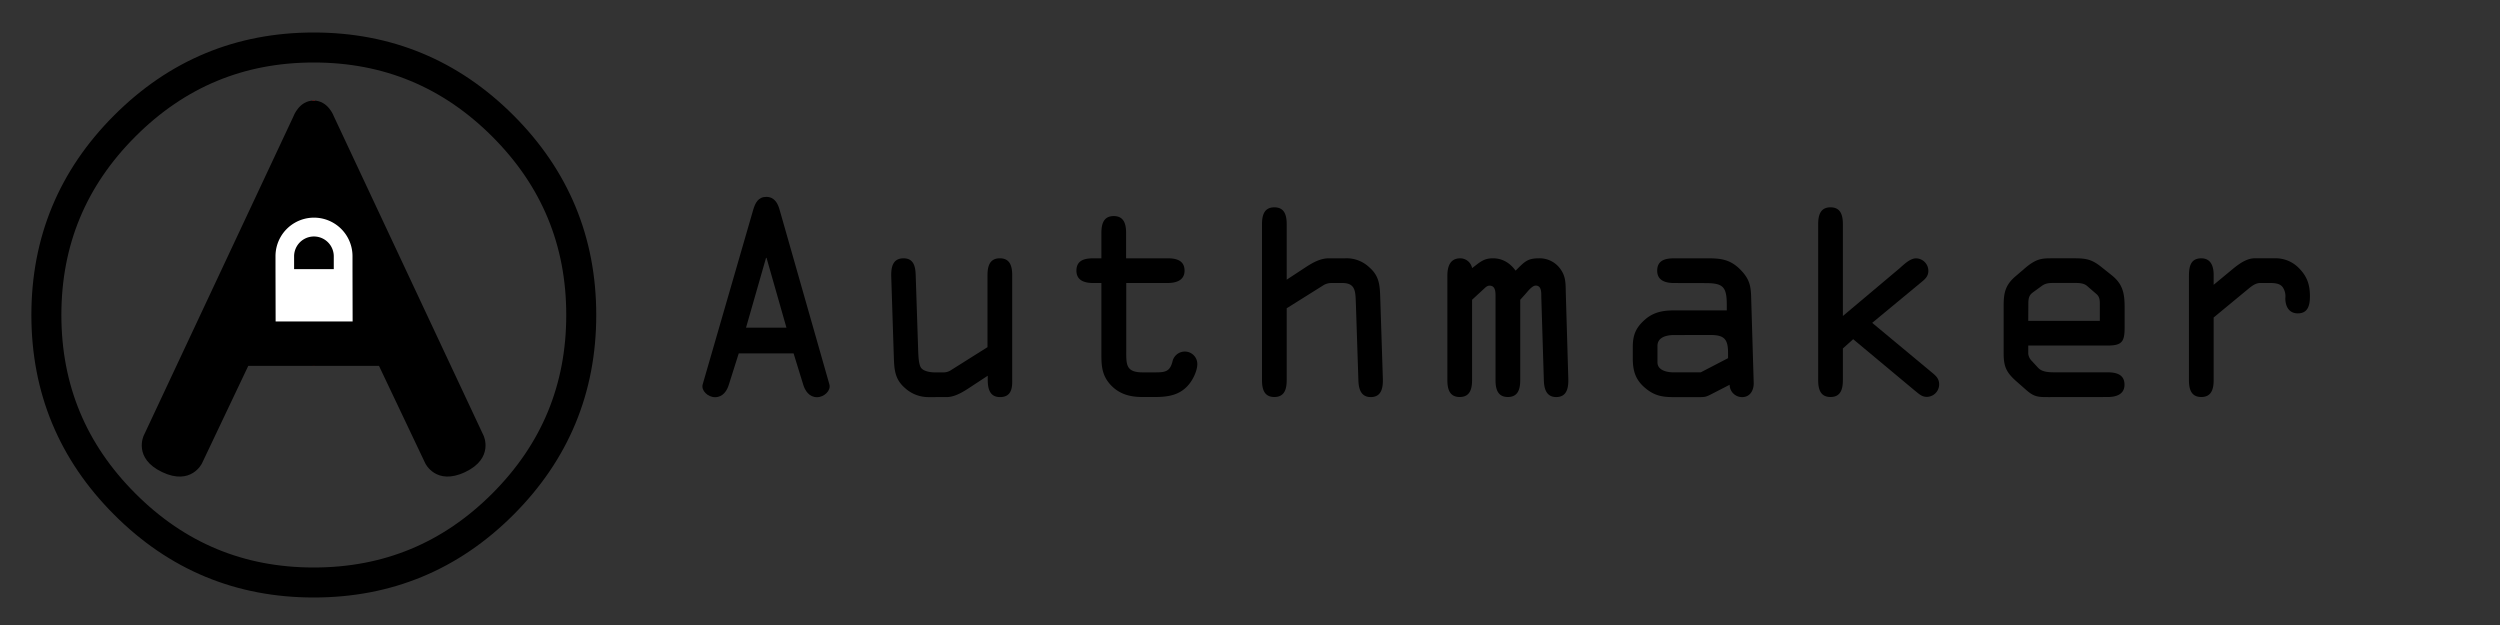 <svg xmlns="http://www.w3.org/2000/svg" viewBox="0 0 1000 250"><rect x="0" y="0" width="1000" height="250" fill="#333333" stroke="none"/><defs><style>.cls-1{stroke:#f22;stroke-miterlimit:10;}.cls-2{fill:#fff;}.cls-3{fill:none;stroke:#000;stroke-linecap:round;stroke-linejoin:round;stroke-width:12px;fill-rule:evenodd;}</style></defs><title>LogoWithText</title><g id="Layer_1" data-name="Layer 1"><line class="cls-1" x1="125.46" y1="40.23" x2="125.48" y2="146.14"/><path d="M193.45,174.28,133.54,46.54s-2.24-6.31-8.08-6.31-8.08,6.31-8.08,6.31L57.47,174.28s-4.28,9,7.37,14.55,15.94-3.47,15.94-3.47l18.52-39h52.3l18.52,39s4.28,9,15.94,3.47S193.45,174.28,193.45,174.28Z"/></g><g id="Layer_5" data-name="Layer 5"><g id="Layer_3" data-name="Layer 3"><path class="cls-2" d="M141,107.58s0-3.73,0-5.12a15.4,15.4,0,1,0-30.8,0c0,.16,0,5.12,0,5.12l.05,21h30.8Zm-23.36.07s0-4.32,0-5.12a7.93,7.93,0,0,1,15.87,0c0,1.58,0,5.12,0,5.12Z"/></g></g><g id="Layer_4" data-name="Layer 4"><path class="cls-3" d="M201.15,50.38Q232.5,81.73,232.5,126t-31.35,75.65Q169.8,233,125.5,233T49.9,201.63Q18.55,170.27,18.55,126T49.9,50.38Q81.25,19,125.5,19T201.15,50.38Z"/><path d="M301.26,84c.82-2.78,2-5.25,5.25-5.25s4.64,2.57,5.36,5.25l19.88,69.73c.72,2.47-2.06,5.15-4.94,5.15-3.19,0-4.84-2.68-5.56-5.15l-3.81-12.36H295.49l-3.91,12.36c-.72,2.47-2.37,5.15-5.56,5.15-2.88,0-5.67-2.68-4.94-5.15Zm5.36,19.16h-.21l-8,27.91h16.17Z"/><path d="M404.88,151.53c0,2.27.41,7.31-4.84,7.31-4.22,0-4.94-3.5-4.94-6.9v-1.65l-8,5.25c-3.19,2.06-5.87,3.3-8.55,3.3H371.2a13.77,13.77,0,0,1-9.17-3.6c-4.43-3.81-4.33-8-4.53-13.39l-1-31.1c-.1-3.6.41-7.42,4.94-7.42,4.22,0,4.74,3.6,4.84,6.8l1,30.38c.1,2.27.21,4.94,1,6.39s3.4,2.06,5.77,2.06h3.3a5.45,5.45,0,0,0,3.09-.93L395,138.86V110.12c0-3.4.72-6.8,4.94-6.8s4.94,3.4,4.94,6.8Z"/><path d="M450.5,140.2c0,5.56-.21,8.75,6.59,8.75h5c4,0,5.87-.31,6.9-4.33a5.06,5.06,0,0,1,4.94-4,5,5,0,0,1,5,4.94c0,2.78-1.75,6.28-3.4,8.24-3.6,4.33-8.34,5-13.6,5h-5c-4.94,0-9.27-1.13-12.77-4.94-3.81-4.22-3.6-8.45-3.6-13.8V113.21h-3.19c-2.88,0-6.8-.62-6.8-4.94s3.5-4.94,6.8-4.94h3.19V93.23c0-3.4.72-6.8,4.94-6.8s4.94,3.4,4.94,6.8v10.09h16.58c3.3,0,6.8.72,6.8,4.94s-3.91,4.94-6.8,4.94H450.5Z"/><path d="M532.39,113.21a6,6,0,0,0-3.09.93l-14.62,9.17V152c0,3.4-.72,6.8-4.94,6.8s-4.94-3.4-4.94-6.8V89.73c0-3.4.72-6.8,4.94-6.8s4.94,3.4,4.94,6.8v22.14l8-5.25c2.58-1.65,5.56-3.3,8.86-3.3h6.59a13.14,13.14,0,0,1,9.58,3.6c4.43,3.81,4.22,8,4.43,13.39l1,31.1c.1,3.5-.41,7.42-4.84,7.42-4,0-4.84-3.4-4.94-6.69l-1-30.49c-.21-4.74.1-8.45-5.46-8.45Z"/><path d="M608.09,119.91V152c0,3.4-.72,6.8-4.94,6.8s-4.94-3.4-4.94-6.8V119c0-1.65.21-4.74-2.37-4.74-1.13,0-1.85.93-2.68,1.65l-4.33,4V152c0,3.4-.72,6.8-4.94,6.8s-4.94-3.4-4.94-6.8V110.33c0-3.5.93-7,5.15-7a4.85,4.85,0,0,1,4.74,3.91l.82-.62c2.58-2,4.12-3.3,7.52-3.3,3.81,0,6.8,1.85,9.06,4.94l.82-.82c3.09-3.09,4.33-4.12,8.65-4.12a10.2,10.2,0,0,1,8.24,4c2.47,3.19,2.27,6.08,2.37,9.89l1,34.19c.1,3.5-.41,7.42-4.84,7.42-4,0-4.84-3.4-4.94-6.69l-1-32.65c-.1-1.75.41-5.25-2.27-5.25-1.44,0-3.3,2.47-4.12,3.4Z"/><path d="M669.68,113.21c-2.88,0-6.8-.62-6.8-4.94s3.5-4.94,6.8-4.94h13.6c5.15,0,8.86.51,12.77,4.43s4.33,6.8,4.43,11.74l1,33.58c.1,2.88-1.34,5.77-4.63,5.77a5,5,0,0,1-5-4.94l-6.8,3.5c-2.78,1.44-2.88,1.44-6.08,1.44h-9.48c-4.43,0-7.62-.51-11.23-3.5-4.12-3.4-5.15-7-5.15-12.15v-4.33c0-4.74,1.13-7.72,4.84-11,3.4-3,7.21-3.71,11.54-3.71h21.22v-2.27c0-7.42-1.65-8.65-8.75-8.65Zm-.1,20.81c-2.68,0-6.59.72-6.59,4.33v6.59c0,3.3,4,4,6.39,4h10.92l10.92-5.67v-2.16c0-5.46-1.54-7.11-7-7.11Z"/><path d="M759.81,107.34c1.75-1.54,4.22-4,6.59-4a5,5,0,0,1,4.94,5c0,2.37-1.54,3.5-3.3,4.94l-19.16,15.86,23.28,19.36c1.85,1.54,3.5,2.68,3.5,5.25a5,5,0,0,1-4.94,5c-2,0-3.19-1.24-4.63-2.37l-24.82-20.7-4.12,3.71V152c0,3.4-.72,6.8-4.94,6.8s-4.94-3.4-4.94-6.8V89.73c0-3.4.72-6.8,4.94-6.8s4.94,3.4,4.94,6.8V126.4Z"/><path d="M819.54,158.84c-4.12,0-5.77,0-8.86-2.68l-4.22-3.71c-3.91-3.5-5-5.77-5-11.12V122.28c0-5.25.72-8.34,4.84-11.84l3.5-3c4.63-4,6.9-4.12,10.92-4.12h9.06c4.84,0,7.11.51,10.92,3.6l4,3.19c4.53,3.6,5.15,7.42,5.15,12.87v7.93c0,5.67-.93,7.31-6.8,7.31H811.3v3.3a4.84,4.84,0,0,0,1.44,2.88l2.47,2.68c1.34,1.44,3.3,1.85,6.59,1.85H843c3.3,0,6.8.72,6.8,4.94s-3.91,4.94-6.8,4.94Zm-8.24-30.49h28.63v-6c0-1.85.1-3.4-1.24-4.63l-3.81-3.3c-1.24-1.13-3.19-1.24-4.74-1.24h-8.34c-1.85,0-3.4,0-5,1.13l-3.4,2.47c-1.24.93-2.06,1.65-2.06,4.53Z"/><path d="M875.58,110.64c0-3.6.41-7.31,4.94-7.31,3.91,0,4.94,3.3,4.94,6.59v4l7.72-6.39c2.78-2.27,5.67-4.22,8.75-4.22h7.93a13,13,0,0,1,9.68,3.91c3.3,3.3,4.43,6.69,4.43,11.23,0,3.4-.62,6.9-4.84,6.9-3.61,0-5-2.88-5-6.08a6.47,6.47,0,0,0-1-4.33c-1.24-1.75-3.6-1.75-6-1.75h-2.88c-1.85,0-3.19.93-4.94,2.37L885.46,127v25c0,3.4-.72,6.8-4.94,6.8s-4.94-3.4-4.94-6.8Z"/></g></svg>